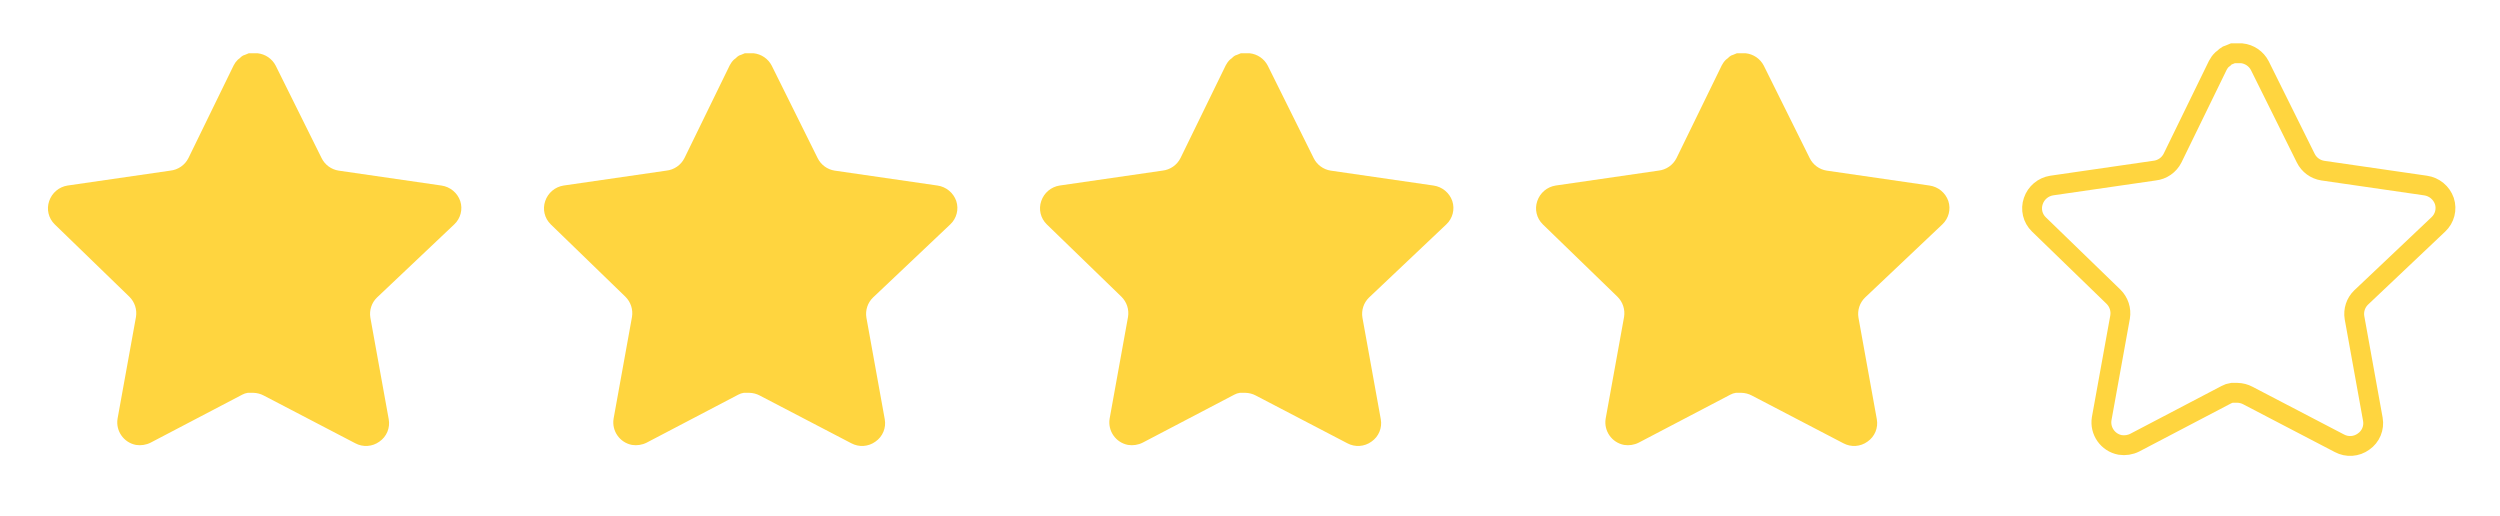 <svg width="126" height="26" viewBox="0 0 126 26" fill="none" xmlns="http://www.w3.org/2000/svg">
<path d="M18.998 14.997C18.729 15.258 18.605 15.636 18.666 16.007L19.592 21.132C19.67 21.567 19.487 22.006 19.123 22.257C18.767 22.517 18.293 22.549 17.905 22.34L13.291 19.934C13.131 19.849 12.953 19.803 12.77 19.798H12.488C12.39 19.812 12.294 19.844 12.207 19.892L7.592 22.309C7.364 22.424 7.106 22.464 6.853 22.424C6.236 22.307 5.824 21.72 5.925 21.1L6.853 15.975C6.914 15.601 6.79 15.221 6.52 14.955L2.759 11.309C2.444 11.004 2.335 10.546 2.479 10.132C2.618 9.72 2.974 9.419 3.405 9.351L8.582 8.6C8.975 8.559 9.321 8.32 9.498 7.965L11.78 3.288C11.834 3.184 11.904 3.088 11.988 3.007L12.082 2.934C12.131 2.88 12.187 2.835 12.249 2.799L12.363 2.757L12.54 2.684H12.979C13.37 2.725 13.715 2.959 13.895 3.309L16.207 7.965C16.373 8.306 16.697 8.543 17.071 8.6L22.248 9.351C22.686 9.413 23.052 9.715 23.196 10.132C23.333 10.55 23.215 11.008 22.894 11.309L18.998 14.997Z" fill="#FFD53F"/>
<path d="M43.998 14.997C43.729 15.258 43.605 15.636 43.666 16.007L44.592 21.132C44.67 21.567 44.487 22.006 44.123 22.257C43.767 22.517 43.293 22.549 42.905 22.34L38.291 19.934C38.131 19.849 37.953 19.803 37.77 19.798H37.488C37.39 19.812 37.294 19.844 37.207 19.892L32.592 22.309C32.364 22.424 32.106 22.464 31.852 22.424C31.236 22.307 30.824 21.72 30.925 21.1L31.852 15.975C31.914 15.601 31.79 15.221 31.52 14.955L27.759 11.309C27.444 11.004 27.335 10.546 27.479 10.132C27.618 9.72 27.974 9.419 28.405 9.351L33.582 8.6C33.975 8.559 34.321 8.32 34.498 7.965L36.78 3.288C36.834 3.184 36.904 3.088 36.988 3.007L37.082 2.934C37.131 2.88 37.187 2.835 37.249 2.799L37.363 2.757L37.54 2.684H37.979C38.37 2.725 38.715 2.959 38.895 3.309L41.207 7.965C41.373 8.306 41.697 8.543 42.071 8.6L47.248 9.351C47.686 9.413 48.051 9.715 48.196 10.132C48.333 10.55 48.215 11.008 47.894 11.309L43.998 14.997Z" fill="#FFD53F"/>
<path d="M68.998 14.997C68.729 15.258 68.605 15.636 68.666 16.007L69.592 21.132C69.67 21.567 69.487 22.006 69.123 22.257C68.767 22.517 68.293 22.549 67.905 22.34L63.291 19.934C63.131 19.849 62.953 19.803 62.77 19.798H62.488C62.39 19.812 62.294 19.844 62.207 19.892L57.592 22.309C57.364 22.424 57.106 22.464 56.852 22.424C56.236 22.307 55.824 21.72 55.925 21.1L56.852 15.975C56.914 15.601 56.79 15.221 56.52 14.955L52.759 11.309C52.444 11.004 52.335 10.546 52.479 10.132C52.618 9.72 52.974 9.419 53.405 9.351L58.582 8.6C58.975 8.559 59.321 8.32 59.498 7.965L61.78 3.288C61.834 3.184 61.904 3.088 61.988 3.007L62.082 2.934C62.131 2.88 62.187 2.835 62.249 2.799L62.363 2.757L62.54 2.684H62.979C63.37 2.725 63.715 2.959 63.895 3.309L66.207 7.965C66.373 8.306 66.697 8.543 67.071 8.6L72.248 9.351C72.686 9.413 73.052 9.715 73.196 10.132C73.333 10.55 73.215 11.008 72.894 11.309L68.998 14.997Z" fill="#FFD53F"/>
<path d="M93.998 14.997C93.729 15.258 93.605 15.636 93.666 16.007L94.592 21.132C94.67 21.567 94.487 22.006 94.123 22.257C93.767 22.517 93.293 22.549 92.905 22.34L88.291 19.934C88.131 19.849 87.953 19.803 87.77 19.798H87.488C87.39 19.812 87.294 19.844 87.207 19.892L82.592 22.309C82.364 22.424 82.106 22.464 81.853 22.424C81.236 22.307 80.824 21.72 80.925 21.1L81.853 15.975C81.914 15.601 81.79 15.221 81.52 14.955L77.759 11.309C77.444 11.004 77.335 10.546 77.479 10.132C77.618 9.72 77.974 9.419 78.405 9.351L83.582 8.6C83.975 8.559 84.321 8.32 84.498 7.965L86.78 3.288C86.834 3.184 86.904 3.088 86.988 3.007L87.082 2.934C87.131 2.88 87.187 2.835 87.249 2.799L87.363 2.757L87.54 2.684H87.979C88.37 2.725 88.715 2.959 88.895 3.309L91.207 7.965C91.373 8.306 91.697 8.543 92.071 8.6L97.248 9.351C97.686 9.413 98.052 9.715 98.196 10.132C98.333 10.55 98.215 11.008 97.894 11.309L93.998 14.997Z" fill="#FFD53F"/>
<path d="M118.998 14.997C118.729 15.258 118.605 15.636 118.666 16.007L119.592 21.132C119.67 21.567 119.487 22.006 119.123 22.257C118.767 22.517 118.293 22.549 117.905 22.34L113.291 19.934C113.131 19.849 112.953 19.803 112.77 19.798H112.488C112.39 19.812 112.294 19.844 112.207 19.892L107.592 22.309C107.364 22.424 107.106 22.464 106.853 22.424C106.236 22.307 105.824 21.72 105.925 21.1L106.853 15.975C106.914 15.601 106.79 15.221 106.52 14.955L102.759 11.309C102.444 11.004 102.335 10.546 102.479 10.132C102.618 9.72 102.974 9.419 103.405 9.351L108.582 8.6C108.975 8.559 109.321 8.32 109.498 7.965L111.78 3.288C111.834 3.184 111.904 3.088 111.988 3.007L112.082 2.934C112.131 2.88 112.187 2.835 112.249 2.799L112.363 2.757L112.54 2.684H112.979C113.37 2.725 113.715 2.959 113.895 3.309L116.207 7.965C116.373 8.306 116.697 8.543 117.071 8.6L122.248 9.351C122.686 9.413 123.051 9.715 123.196 10.132C123.333 10.55 123.215 11.008 122.894 11.309L118.998 14.997Z" stroke="#FFD53F"/>
</svg>
